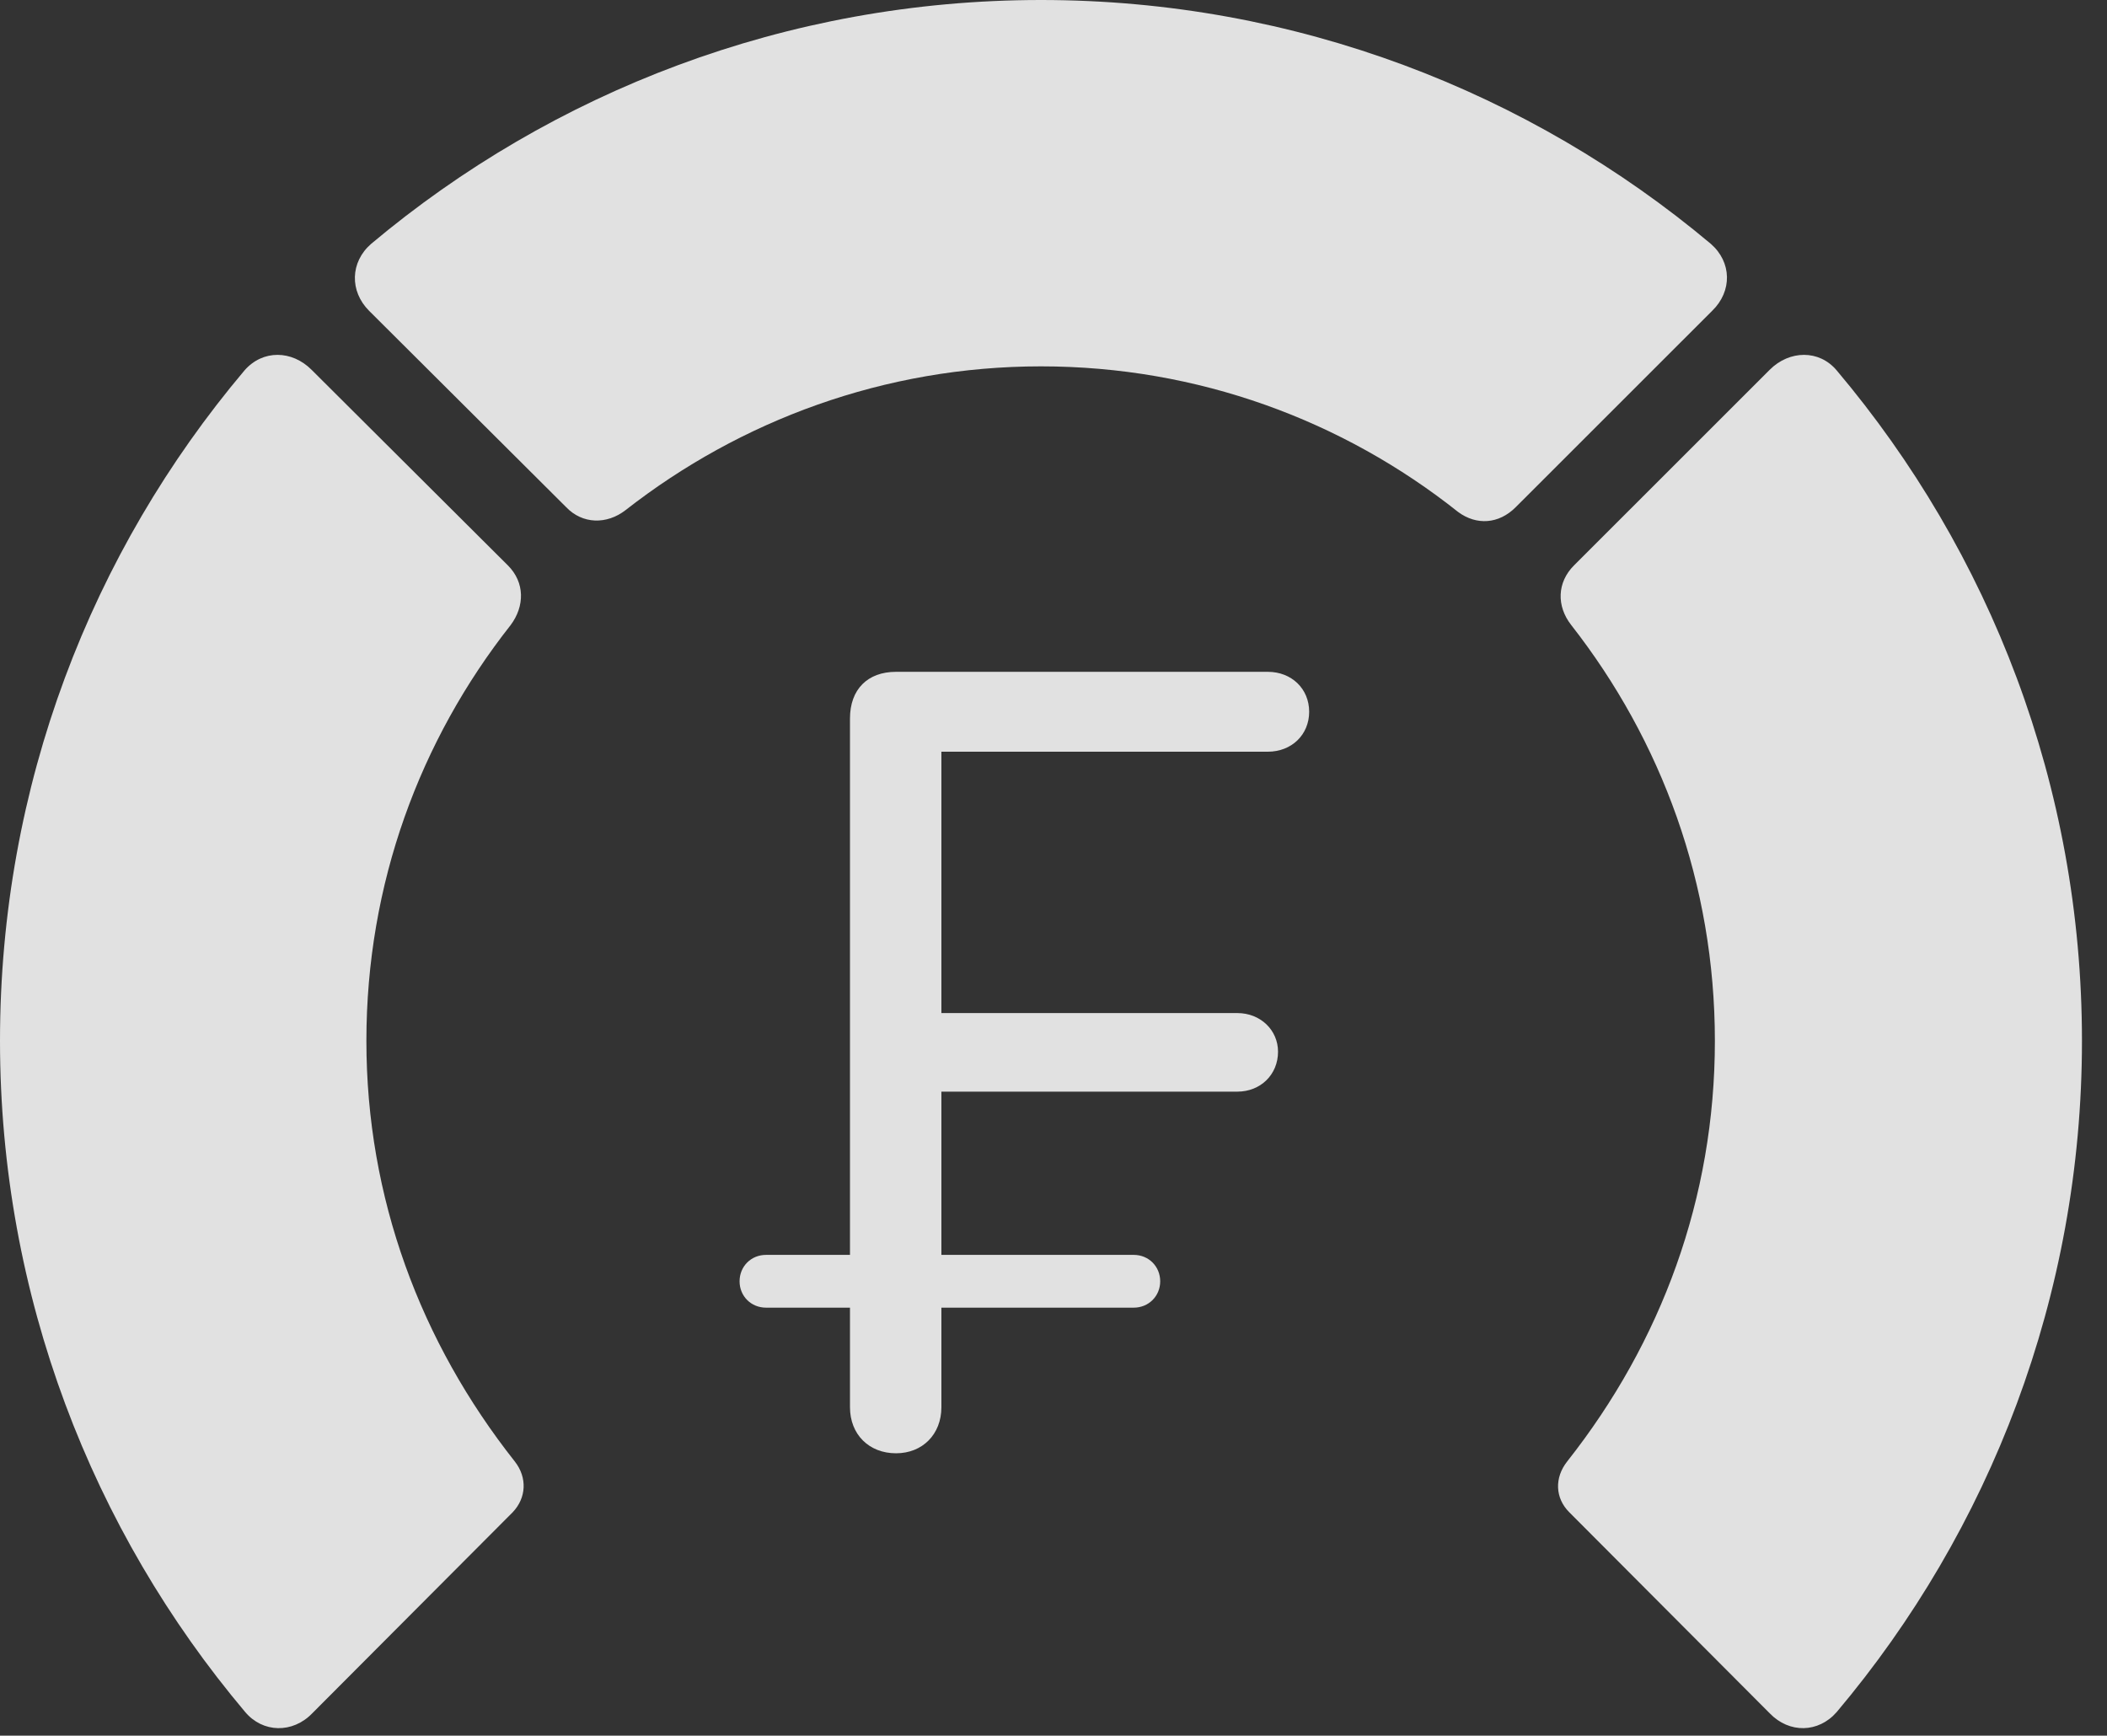 <?xml version="1.0" encoding="UTF-8"?>
<!--Generator: Apple Native CoreSVG 341-->
<!DOCTYPE svg
PUBLIC "-//W3C//DTD SVG 1.1//EN"
       "http://www.w3.org/Graphics/SVG/1.1/DTD/svg11.dtd">
<svg version="1.1" xmlns="http://www.w3.org/2000/svg" xmlns:xlink="http://www.w3.org/1999/xlink" viewBox="0 0 30.381 25.029">
 <rect x="0" y="0" width="30.381" height="25.029" fill="#333333" stroke="none"/>
 <g>
  <rect height="25.029" opacity="0" width="30.381" x="0" y="0"/>
  <path d="M30.02 15.01C30.02 11.328 28.691 7.959 26.484 5.342C26.23 5.039 25.801 5.049 25.518 5.332L22.695 8.154C22.451 8.398 22.441 8.74 22.656 9.014C23.955 10.674 24.727 12.744 24.727 15.01C24.727 17.275 23.955 19.355 22.598 21.074C22.412 21.309 22.422 21.602 22.627 21.807L25.518 24.707C25.801 25 26.221 24.99 26.484 24.688C28.691 22.07 30.02 18.682 30.02 15.01Z" fill="white" fill-opacity="0.85"/>
  <path d="M15.01 5.283C17.275 5.283 19.365 6.064 21.025 7.383C21.289 7.578 21.611 7.559 21.855 7.314L24.688 4.482C24.98 4.199 24.971 3.779 24.668 3.516C22.061 1.328 18.682 0 15.01 0C11.338 0 7.959 1.328 5.352 3.516C5.049 3.779 5.039 4.199 5.322 4.482L8.164 7.314C8.398 7.559 8.75 7.568 9.023 7.354C10.674 6.064 12.754 5.283 15.01 5.283Z" fill="white" fill-opacity="0.85"/>
  <path d="M0 15.01C0 18.682 1.328 22.07 3.535 24.688C3.789 24.99 4.219 25 4.502 24.707L7.393 21.807C7.588 21.602 7.607 21.309 7.422 21.074C6.064 19.355 5.283 17.275 5.283 15.01C5.283 12.744 6.055 10.674 7.363 9.014C7.568 8.74 7.568 8.398 7.324 8.154L4.492 5.332C4.209 5.049 3.789 5.039 3.525 5.342C1.318 7.959 0 11.328 0 15.01Z" fill="white" fill-opacity="0.85"/>
  <path d="M12.92 20.957C13.301 20.957 13.574 20.684 13.574 20.293L13.574 18.857L16.348 18.857C16.562 18.857 16.729 18.691 16.729 18.477C16.729 18.262 16.562 18.096 16.348 18.096L13.574 18.096L13.574 15.742L17.842 15.742C18.174 15.742 18.428 15.498 18.428 15.166C18.428 14.854 18.174 14.609 17.842 14.609L13.574 14.609L13.574 10.84L18.281 10.84C18.623 10.84 18.877 10.596 18.877 10.264C18.877 9.932 18.623 9.688 18.281 9.688L12.92 9.688C12.51 9.688 12.256 9.941 12.256 10.361L12.256 18.096L11.045 18.096C10.83 18.096 10.664 18.262 10.664 18.477C10.664 18.691 10.83 18.857 11.045 18.857L12.256 18.857L12.256 20.293C12.256 20.684 12.529 20.957 12.92 20.957Z" fill="white" fill-opacity="0.85"/>
 </g>
</svg>
